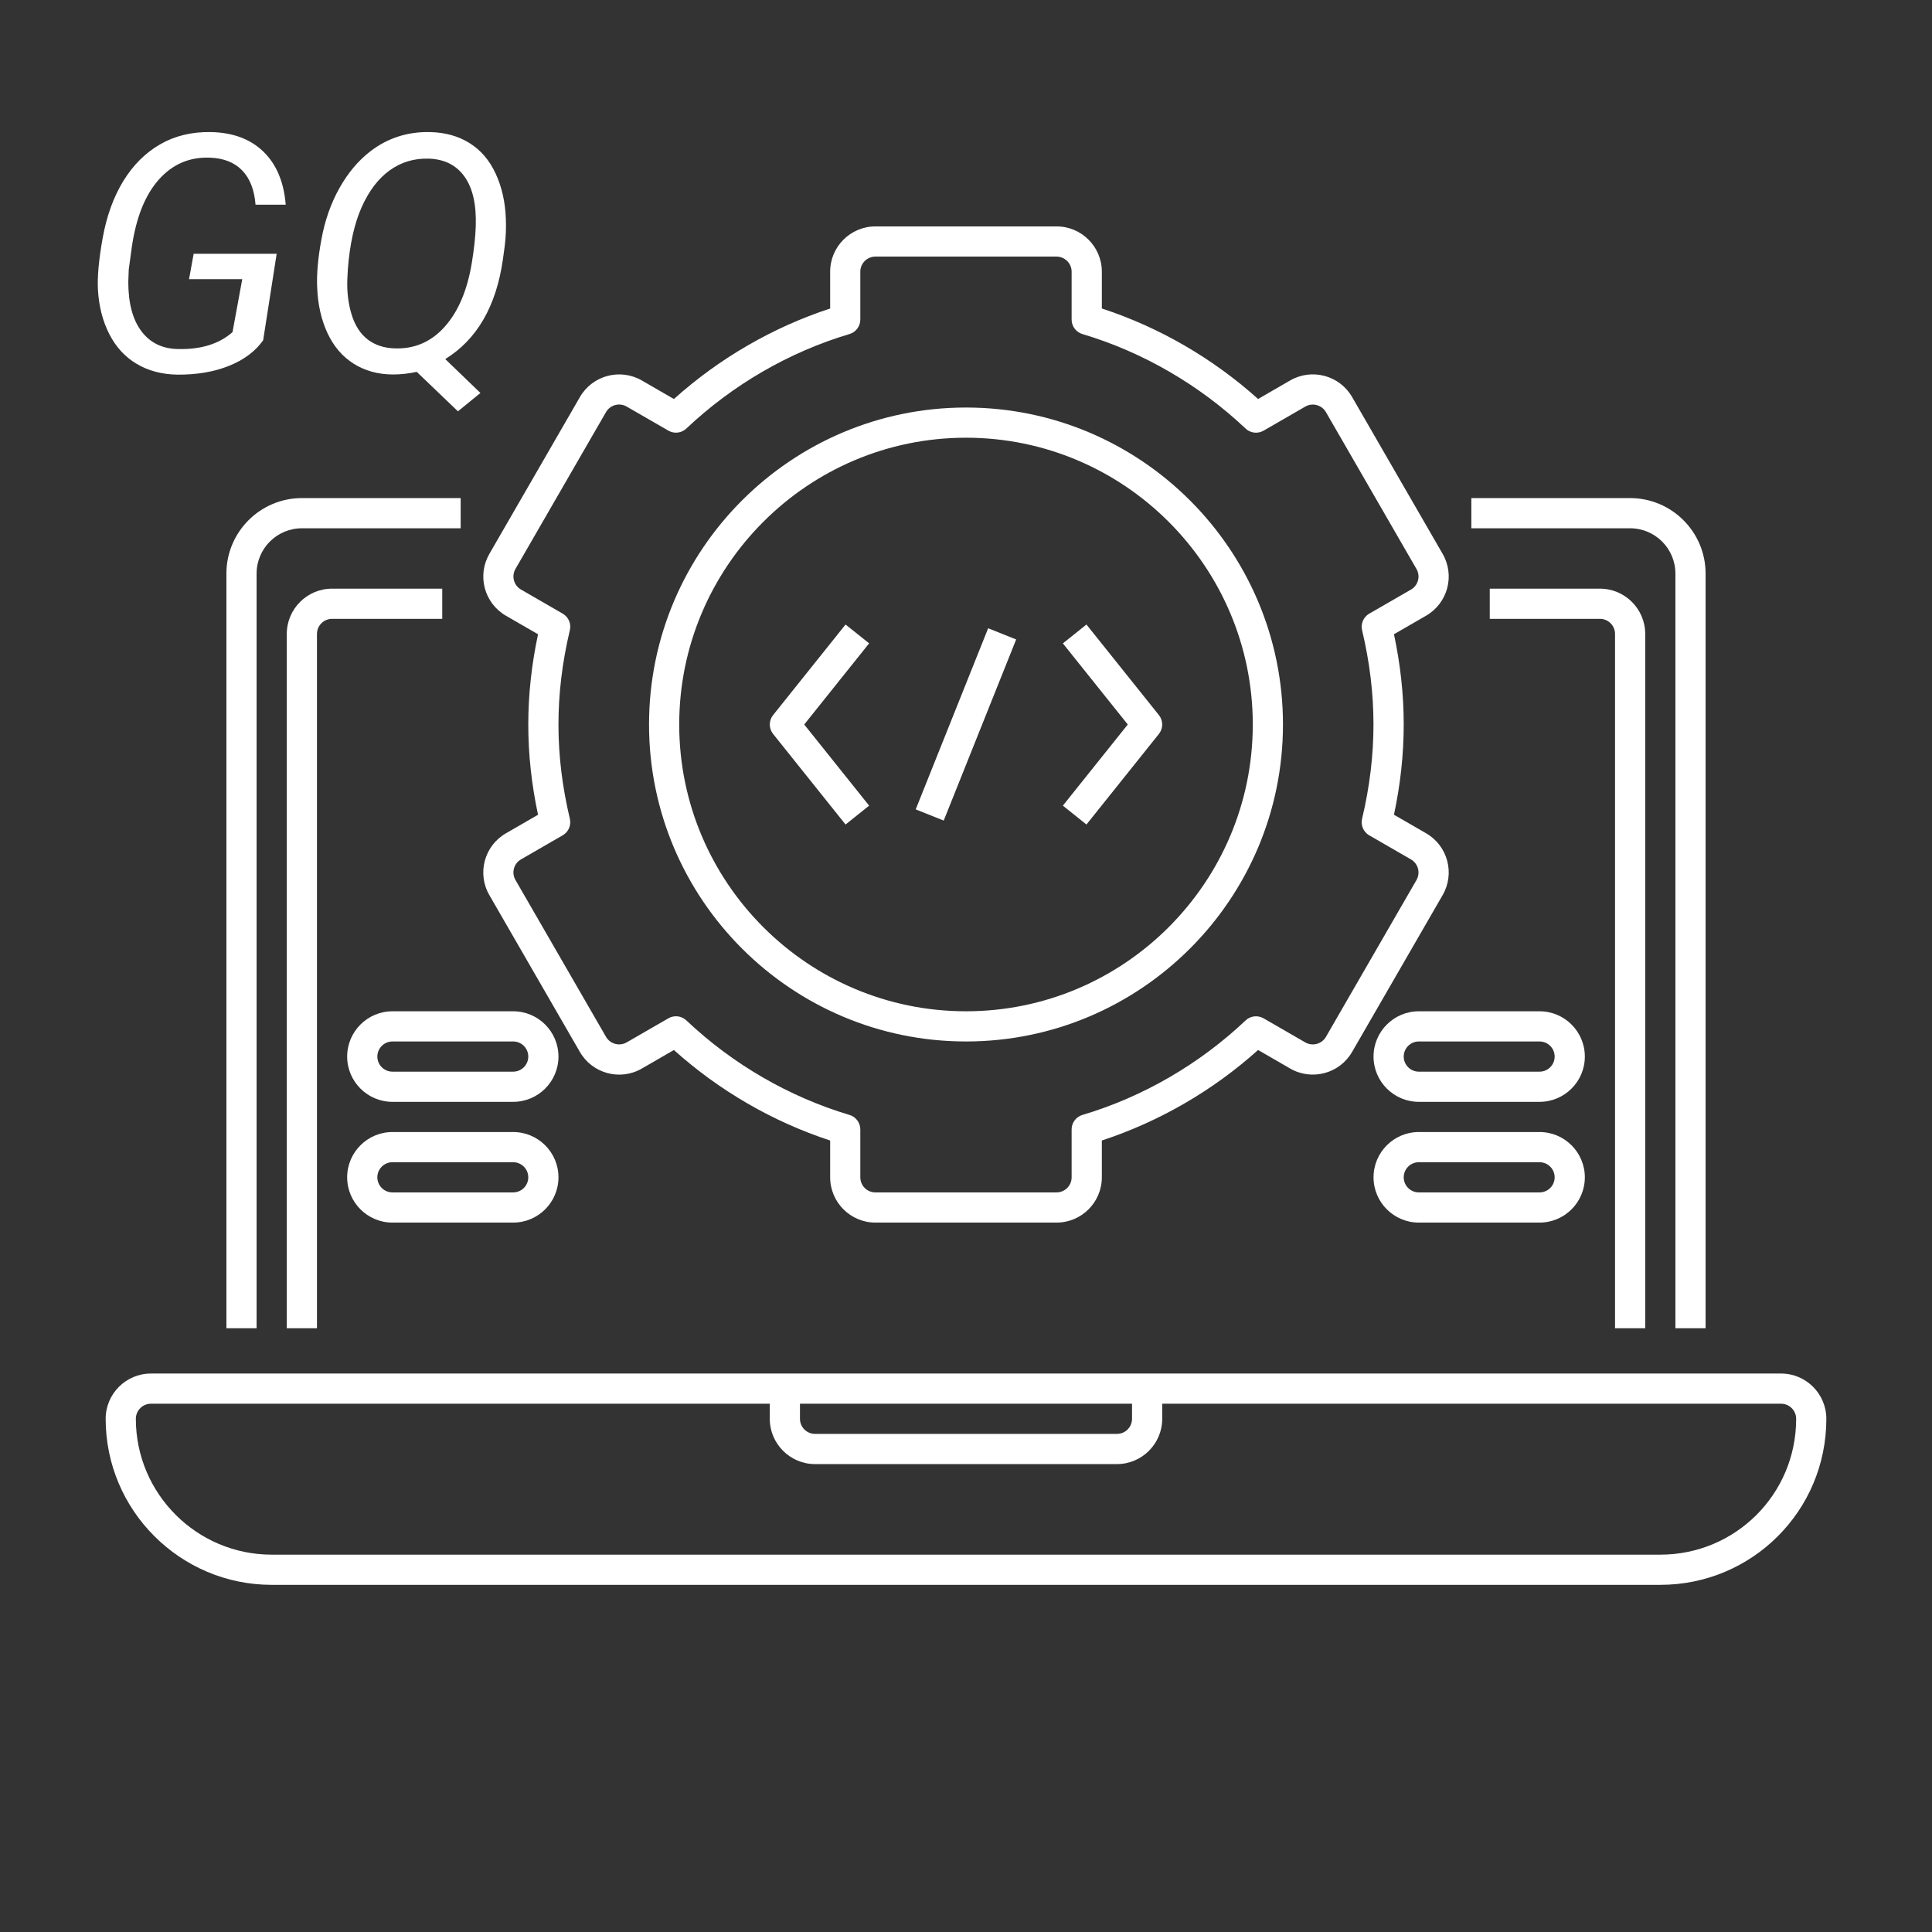 <svg xmlns="http://www.w3.org/2000/svg" xmlns:xlink="http://www.w3.org/1999/xlink" viewBox="0,0,256,256" width="128px" height="128px" fill-rule="nonzero"><rect x="0" y="0" width="256" height="256" fill="#333333" stroke="none"/><g fill="#ffffff" fill-rule="nonzero" stroke="none" stroke-width="1" stroke-linecap="butt" stroke-linejoin="miter" stroke-miterlimit="10" stroke-dasharray="" stroke-dashoffset="0" font-family="none" font-weight="none" font-size="none" text-anchor="none" style="mix-blend-mode: normal"><g transform="scale(4,4)"><path d="M7.5,44h1v-25c0,-0.827 0.673,-1.5 1.5,-1.5h5.26v-1h-5.26c-1.379,0 -2.5,1.122 -2.5,2.5z"></path><path d="M56.5,44v-25c0,-1.378 -1.121,-2.5 -2.5,-2.5h-5.26v1h5.26c0.827,0 1.5,0.673 1.5,1.5v25z"></path><path d="M10.5,21c0,-0.276 0.225,-0.5 0.5,-0.5h3.65v-1h-3.65c-0.827,0 -1.5,0.673 -1.5,1.5v23h1z"></path><path d="M54.5,44v-23c0,-0.827 -0.673,-1.5 -1.5,-1.5h-3.65v1h3.65c0.275,0 0.5,0.224 0.5,0.5v23z"></path><path d="M59,45.5c-5.821,0 -48.299,0 -54,0c-0.827,0 -1.5,0.673 -1.5,1.5c0,3.033 2.468,5.5 5.5,5.5h46c3.034,0 5.5,-2.446 5.5,-5.5c0,-0.827 -0.673,-1.5 -1.5,-1.5zM37.5,46.5v0.5c0,0.276 -0.225,0.5 -0.5,0.5h-10c-0.275,0 -0.5,-0.224 -0.5,-0.5v-0.5zM55,51.5h-46c-2.481,0 -4.5,-2.019 -4.5,-4.5c0,-0.276 0.225,-0.5 0.5,-0.5h20.5v0.5c0,0.827 0.673,1.5 1.5,1.5h10c0.827,0 1.5,-0.673 1.5,-1.5v-0.5h20.5c0.275,0 0.5,0.224 0.5,0.5c0,2.504 -2.019,4.5 -4.5,4.5z"></path><path d="M17,33.5h-4c-0.827,0 -1.5,0.673 -1.5,1.5c0,0.827 0.673,1.5 1.5,1.5h4c0.827,0 1.5,-0.673 1.5,-1.5c0,-0.827 -0.673,-1.5 -1.5,-1.5zM17,35.5h-4c-0.275,0 -0.5,-0.224 -0.5,-0.5c0,-0.276 0.225,-0.5 0.5,-0.5h4c0.275,0 0.5,0.224 0.5,0.5c0,0.276 -0.225,0.5 -0.5,0.5z"></path><path d="M17,37.5h-4c-0.827,0 -1.5,0.673 -1.5,1.5c0,0.827 0.673,1.5 1.5,1.5h4c0.827,0 1.5,-0.673 1.5,-1.5c0,-0.827 -0.673,-1.5 -1.5,-1.5zM17,39.5h-4c-0.275,0 -0.5,-0.224 -0.5,-0.5c0,-0.276 0.225,-0.5 0.5,-0.5h4c0.275,0 0.5,0.224 0.5,0.5c0,0.276 -0.225,0.5 -0.5,0.5z"></path><path d="M51,33.5h-4c-0.827,0 -1.5,0.673 -1.5,1.5c0,0.827 0.673,1.5 1.5,1.5h4c0.827,0 1.5,-0.673 1.5,-1.5c0,-0.827 -0.673,-1.5 -1.5,-1.5zM51,35.5h-4c-0.275,0 -0.5,-0.224 -0.5,-0.5c0,-0.276 0.225,-0.5 0.5,-0.5h4c0.275,0 0.5,0.224 0.5,0.5c0,0.276 -0.225,0.5 -0.5,0.5z"></path><path d="M51,37.5h-4c-0.827,0 -1.5,0.673 -1.5,1.5c0,0.827 0.673,1.5 1.5,1.5h4c0.827,0 1.5,-0.673 1.5,-1.5c0,-0.827 -0.673,-1.5 -1.5,-1.5zM51,39.5h-4c-0.275,0 -0.5,-0.224 -0.5,-0.5c0,-0.276 0.225,-0.5 0.5,-0.5h4c0.275,0 0.5,0.224 0.5,0.5c0,0.276 -0.225,0.5 -0.5,0.5z"></path><path d="M29,40.5h6c0.827,0 1.5,-0.673 1.5,-1.5v-1.22c1.897,-0.621 3.674,-1.649 5.176,-2.998l1.064,0.615c0.716,0.414 1.636,0.167 2.049,-0.549l3,-5.196c0.415,-0.715 0.171,-1.635 -0.549,-2.049l-1.063,-0.614c0.43,-2.022 0.431,-3.955 0,-5.979l1.063,-0.614c0.721,-0.416 0.963,-1.334 0.549,-2.049l-3,-5.197c-0.413,-0.715 -1.333,-0.961 -2.049,-0.548l-1.064,0.615c-1.502,-1.349 -3.278,-2.377 -5.176,-2.998v-1.219c0,-0.827 -0.673,-1.5 -1.5,-1.5h-6c-0.827,0 -1.5,0.673 -1.5,1.5v1.22c-1.897,0.621 -3.674,1.649 -5.176,2.998l-1.064,-0.615c-0.717,-0.413 -1.636,-0.167 -2.049,0.549l-3,5.196c-0.411,0.709 -0.176,1.63 0.549,2.049l1.063,0.614c-0.43,2.022 -0.431,3.955 0,5.979l-1.063,0.614c-0.721,0.416 -0.963,1.334 -0.549,2.049l3,5.197c0.413,0.714 1.332,0.962 2.049,0.548l1.064,-0.615c1.502,1.349 3.278,2.377 5.176,2.998v1.219c0,0.827 0.673,1.5 1.5,1.5zM22.736,33.802c-0.162,-0.153 -0.402,-0.18 -0.594,-0.07l-1.383,0.798c-0.237,0.137 -0.546,0.056 -0.684,-0.183l-3,-5.197c-0.138,-0.239 -0.056,-0.544 0.184,-0.682l1.382,-0.798c0.191,-0.11 0.287,-0.333 0.236,-0.548c-0.497,-2.092 -0.509,-4.1 0,-6.246c0.051,-0.215 -0.045,-0.438 -0.236,-0.548l-1.382,-0.798c-0.238,-0.137 -0.322,-0.441 -0.184,-0.683l3,-5.196c0.138,-0.24 0.446,-0.321 0.684,-0.183l1.383,0.798c0.191,0.11 0.432,0.083 0.594,-0.07c1.537,-1.453 3.406,-2.536 5.406,-3.131c0.212,-0.063 0.357,-0.258 0.357,-0.479v-1.586c0,-0.276 0.225,-0.5 0.5,-0.5h6c0.275,0 0.5,0.224 0.5,0.5v1.587c0,0.221 0.146,0.416 0.357,0.479c2,0.596 3.869,1.679 5.406,3.131c0.161,0.152 0.402,0.18 0.594,0.07l1.383,-0.798c0.236,-0.138 0.545,-0.057 0.684,0.183l3,5.197c0.138,0.239 0.056,0.544 -0.184,0.682l-1.382,0.798c-0.191,0.11 -0.287,0.333 -0.236,0.548c0.497,2.092 0.509,4.1 0,6.246c-0.051,0.215 0.045,0.438 0.236,0.548l1.382,0.798c0.238,0.137 0.322,0.441 0.184,0.683l-3,5.196c-0.139,0.239 -0.447,0.32 -0.684,0.183l-1.383,-0.798c-0.191,-0.11 -0.433,-0.083 -0.594,0.07c-1.537,1.453 -3.406,2.536 -5.406,3.131c-0.212,0.063 -0.357,0.258 -0.357,0.479v1.587c0,0.276 -0.225,0.5 -0.5,0.5h-6c-0.275,0 -0.5,-0.224 -0.5,-0.5v-1.587c0,-0.221 -0.146,-0.416 -0.357,-0.479c-1.999,-0.596 -3.869,-1.679 -5.406,-3.132z"></path><path d="M42.5,24c0,-5.79 -4.71,-10.5 -10.5,-10.5c-5.79,0 -10.5,4.71 -10.5,10.5c0,5.79 4.71,10.5 10.5,10.5c5.79,0 10.5,-4.71 10.5,-10.5zM22.5,24c0,-5.238 4.262,-9.5 9.5,-9.5c5.238,0 9.5,4.262 9.5,9.5c0,5.238 -4.262,9.5 -9.5,9.5c-5.238,0 -9.5,-4.262 -9.5,-9.5z"></path><path d="M28.01,20.688l-2.4,3c-0.146,0.183 -0.146,0.442 0,0.625l2.4,3l0.781,-0.625l-2.15,-2.688l2.15,-2.688z"></path><path d="M35.99,27.313l2.4,-3c0.146,-0.183 0.146,-0.442 0,-0.625l-2.4,-3l-0.781,0.625l2.15,2.687l-2.15,2.688z"></path><rect x="-13.628" y="38.122" transform="rotate(-68.199)" width="6.462" height="0.999"></rect></g></g><g fill="#ffffff" fill-rule="nonzero" stroke="none" stroke-width="1" stroke-linecap="butt" stroke-linejoin="miter" stroke-miterlimit="10" stroke-dasharray="" stroke-dashoffset="0" font-family="none" font-weight="none" font-size="none" text-anchor="none" style="mix-blend-mode: normal"><g id="text"><path d="M36.659,33.631l-1.79,11.46c-1.047,1.473 -2.567,2.607 -4.56,3.4c-2,0.793 -4.283,1.177 -6.85,1.15v0c-2.047,-0.04 -3.837,-0.52 -5.37,-1.44c-1.533,-0.913 -2.737,-2.227 -3.61,-3.94c-0.873,-1.713 -1.373,-3.66 -1.5,-5.84v0c-0.1,-1.7 0.11,-4.003 0.63,-6.91c0.527,-2.907 1.44,-5.42 2.74,-7.54c1.307,-2.12 2.937,-3.74 4.89,-4.86c1.953,-1.12 4.19,-1.657 6.71,-1.61v0c2.913,0.06 5.23,0.923 6.95,2.59c1.727,1.667 2.713,4.01 2.96,7.03v0h-4c-0.153,-1.973 -0.747,-3.49 -1.78,-4.55c-1.033,-1.06 -2.46,-1.62 -4.28,-1.68v0c-2.687,-0.1 -4.937,0.867 -6.75,2.9c-1.813,2.033 -3.007,5.007 -3.58,8.92v0l-0.41,3.01l-0.06,1.63c0,2.82 0.58,5 1.74,6.54c1.16,1.54 2.783,2.327 4.87,2.36v0c3.027,0.067 5.427,-0.68 7.2,-2.24v0l1.29,-7.02h-7.05l0.61,-3.36zM58.999,47.581v0l4.66,4.49l-2.98,2.43l-5.46,-5.23c-1.06,0.233 -2.12,0.35 -3.18,0.35v0c-1.96,-0.013 -3.687,-0.49 -5.18,-1.43c-1.487,-0.94 -2.643,-2.293 -3.47,-4.06c-0.82,-1.767 -1.273,-3.77 -1.36,-6.01v0c-0.087,-1.8 0.103,-3.95 0.57,-6.45c0.46,-2.5 1.257,-4.757 2.39,-6.77c1.133,-2.013 2.503,-3.637 4.11,-4.87v0c2.287,-1.747 4.907,-2.59 7.86,-2.53v0c2.02,0.04 3.773,0.527 5.26,1.46c1.493,0.933 2.647,2.283 3.46,4.05c0.82,1.767 1.27,3.767 1.35,6v0c0.047,1.207 -0.003,2.403 -0.15,3.59v0l-0.25,1.83c-0.893,6.173 -3.437,10.557 -7.63,13.15zM63.039,30.001v0c0.1,-2.86 -0.393,-5.057 -1.48,-6.59c-1.093,-1.533 -2.683,-2.33 -4.77,-2.39v0c-1.92,-0.053 -3.637,0.463 -5.15,1.55c-1.513,1.087 -2.753,2.717 -3.72,4.89c-0.967,2.167 -1.577,4.913 -1.83,8.24v0l-0.07,1.39c-0.053,1.647 0.14,3.187 0.58,4.62c0.447,1.433 1.153,2.523 2.12,3.27c0.967,0.74 2.15,1.133 3.55,1.18v0c2.64,0.1 4.857,-0.853 6.65,-2.86c1.8,-2.007 3,-4.833 3.6,-8.48v0c0.3,-1.82 0.473,-3.427 0.52,-4.82z"></path></g></g></svg>